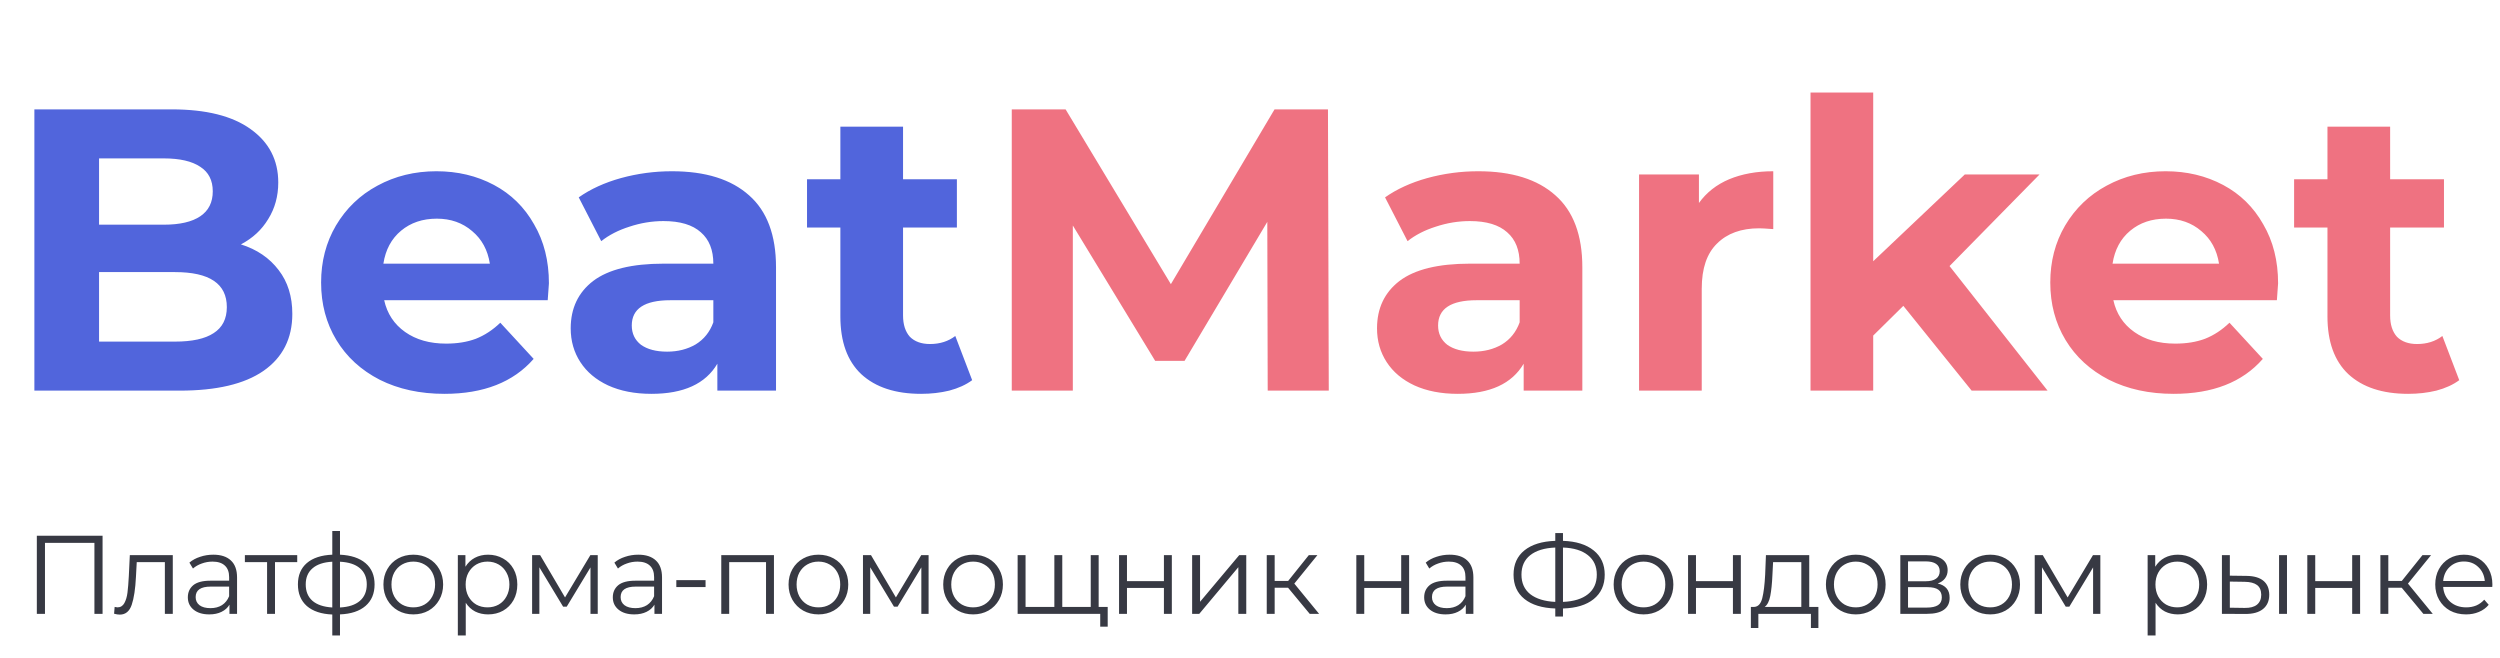 <svg width="224" height="59" viewBox="0 0 224 59" fill="none" xmlns="http://www.w3.org/2000/svg">
<g opacity="0.9">
<path d="M21.584 21.896C23.024 22.352 24.152 23.12 24.968 24.2C25.784 25.256 26.192 26.564 26.192 28.124C26.192 30.332 25.328 32.036 23.6 33.236C21.896 34.412 19.4 35 16.112 35H3.08V9.8H15.392C18.464 9.8 20.816 10.388 22.448 11.564C24.104 12.74 24.932 14.336 24.932 16.352C24.932 17.576 24.632 18.668 24.032 19.628C23.456 20.588 22.64 21.344 21.584 21.896ZM8.876 14.192V20.132H14.672C16.112 20.132 17.204 19.88 17.948 19.376C18.692 18.872 19.064 18.128 19.064 17.144C19.064 16.16 18.692 15.428 17.948 14.948C17.204 14.444 16.112 14.192 14.672 14.192H8.876ZM15.68 30.608C17.216 30.608 18.368 30.356 19.136 29.852C19.928 29.348 20.324 28.568 20.324 27.512C20.324 25.424 18.776 24.38 15.68 24.38H8.876V30.608H15.68ZM49.183 25.388C49.183 25.46 49.147 25.964 49.075 26.9H34.423C34.687 28.1 35.311 29.048 36.295 29.744C37.279 30.44 38.503 30.788 39.967 30.788C40.975 30.788 41.863 30.644 42.631 30.356C43.423 30.044 44.155 29.564 44.827 28.916L47.815 32.156C45.991 34.244 43.327 35.288 39.823 35.288C37.639 35.288 35.707 34.868 34.027 34.028C32.347 33.164 31.051 31.976 30.139 30.464C29.227 28.952 28.771 27.236 28.771 25.316C28.771 23.42 29.215 21.716 30.103 20.204C31.015 18.668 32.251 17.48 33.811 16.64C35.395 15.776 37.159 15.344 39.103 15.344C40.999 15.344 42.715 15.752 44.251 16.568C45.787 17.384 46.987 18.56 47.851 20.096C48.739 21.608 49.183 23.372 49.183 25.388ZM39.139 19.592C37.867 19.592 36.799 19.952 35.935 20.672C35.071 21.392 34.543 22.376 34.351 23.624H43.891C43.699 22.4 43.171 21.428 42.307 20.708C41.443 19.964 40.387 19.592 39.139 19.592ZM60.207 15.344C63.207 15.344 65.511 16.064 67.119 17.504C68.727 18.92 69.531 21.068 69.531 23.948V35H64.275V32.588C63.219 34.388 61.251 35.288 58.371 35.288C56.883 35.288 55.587 35.036 54.483 34.532C53.403 34.028 52.575 33.332 51.999 32.444C51.423 31.556 51.135 30.548 51.135 29.42C51.135 27.62 51.807 26.204 53.151 25.172C54.519 24.14 56.619 23.624 59.451 23.624H63.915C63.915 22.4 63.543 21.464 62.799 20.816C62.055 20.144 60.939 19.808 59.451 19.808C58.419 19.808 57.399 19.976 56.391 20.312C55.407 20.624 54.567 21.056 53.871 21.608L51.855 17.684C52.911 16.94 54.171 16.364 55.635 15.956C57.123 15.548 58.647 15.344 60.207 15.344ZM59.775 31.508C60.735 31.508 61.587 31.292 62.331 30.86C63.075 30.404 63.603 29.744 63.915 28.88V26.9H60.063C57.759 26.9 56.607 27.656 56.607 29.168C56.607 29.888 56.883 30.464 57.435 30.896C58.011 31.304 58.791 31.508 59.775 31.508ZM87.106 34.064C86.553 34.472 85.87 34.784 85.053 35C84.261 35.192 83.421 35.288 82.534 35.288C80.23 35.288 78.442 34.7 77.169 33.524C75.921 32.348 75.297 30.62 75.297 28.34V20.384H72.309V16.064H75.297V11.348H80.913V16.064H85.737V20.384H80.913V28.268C80.913 29.084 81.118 29.72 81.525 30.176C81.957 30.608 82.558 30.824 83.326 30.824C84.213 30.824 84.969 30.584 85.594 30.104L87.106 34.064Z" fill="#3E54D8"/>
<path d="M113.586 35L113.55 19.88L106.134 32.336H103.506L96.126 20.204V35H90.654V9.8H95.478L104.91 25.46L114.198 9.8H118.986L119.058 35H113.586ZM132.453 15.344C135.453 15.344 137.757 16.064 139.365 17.504C140.973 18.92 141.777 21.068 141.777 23.948V35H136.521V32.588C135.465 34.388 133.497 35.288 130.617 35.288C129.129 35.288 127.833 35.036 126.729 34.532C125.649 34.028 124.821 33.332 124.245 32.444C123.669 31.556 123.381 30.548 123.381 29.42C123.381 27.62 124.053 26.204 125.397 25.172C126.765 24.14 128.865 23.624 131.697 23.624H136.161C136.161 22.4 135.789 21.464 135.045 20.816C134.301 20.144 133.185 19.808 131.697 19.808C130.665 19.808 129.645 19.976 128.637 20.312C127.653 20.624 126.813 21.056 126.117 21.608L124.101 17.684C125.157 16.94 126.417 16.364 127.881 15.956C129.369 15.548 130.893 15.344 132.453 15.344ZM132.021 31.508C132.981 31.508 133.833 31.292 134.577 30.86C135.321 30.404 135.849 29.744 136.161 28.88V26.9H132.309C130.005 26.9 128.853 27.656 128.853 29.168C128.853 29.888 129.129 30.464 129.681 30.896C130.257 31.304 131.037 31.508 132.021 31.508ZM152.224 18.188C152.896 17.252 153.796 16.544 154.924 16.064C156.076 15.584 157.396 15.344 158.884 15.344V20.528C158.26 20.48 157.84 20.456 157.624 20.456C156.016 20.456 154.756 20.912 153.844 21.824C152.932 22.712 152.476 24.056 152.476 25.856V35H146.86V15.632H152.224V18.188ZM170.539 27.404L167.839 30.068V35H162.223V8.288H167.839V23.408L176.047 15.632H182.743L174.679 23.84L183.463 35H176.659L170.539 27.404ZM204.117 25.388C204.117 25.46 204.081 25.964 204.009 26.9H189.357C189.621 28.1 190.245 29.048 191.229 29.744C192.213 30.44 193.437 30.788 194.901 30.788C195.909 30.788 196.797 30.644 197.565 30.356C198.357 30.044 199.089 29.564 199.761 28.916L202.749 32.156C200.925 34.244 198.261 35.288 194.757 35.288C192.573 35.288 190.641 34.868 188.961 34.028C187.281 33.164 185.985 31.976 185.073 30.464C184.161 28.952 183.705 27.236 183.705 25.316C183.705 23.42 184.149 21.716 185.037 20.204C185.949 18.668 187.185 17.48 188.745 16.64C190.329 15.776 192.093 15.344 194.037 15.344C195.933 15.344 197.649 15.752 199.185 16.568C200.721 17.384 201.921 18.56 202.785 20.096C203.673 21.608 204.117 23.372 204.117 25.388ZM194.073 19.592C192.801 19.592 191.733 19.952 190.869 20.672C190.005 21.392 189.477 22.376 189.285 23.624H198.825C198.633 22.4 198.105 21.428 197.241 20.708C196.377 19.964 195.321 19.592 194.073 19.592ZM220.348 34.064C219.796 34.472 219.112 34.784 218.296 35C217.504 35.192 216.664 35.288 215.776 35.288C213.472 35.288 211.684 34.7 210.412 33.524C209.164 32.348 208.54 30.62 208.54 28.34V20.384H205.552V16.064H208.54V11.348H214.156V16.064H218.98V20.384H214.156V28.268C214.156 29.084 214.36 29.72 214.768 30.176C215.2 30.608 215.8 30.824 216.568 30.824C217.456 30.824 218.212 30.584 218.836 30.104L220.348 34.064Z" fill="#ED6373"/>
</g>
<path d="M9.19 48V55H8.46V48.64H4.03V55H3.3V48H9.19ZM15.482 49.74V55H14.772V50.37H12.252L12.182 51.67C12.129 52.763 12.002 53.603 11.802 54.19C11.602 54.777 11.245 55.07 10.732 55.07C10.592 55.07 10.422 55.043 10.222 54.99L10.272 54.38C10.392 54.407 10.475 54.42 10.522 54.42C10.795 54.42 11.002 54.293 11.142 54.04C11.282 53.787 11.375 53.473 11.422 53.1C11.469 52.727 11.509 52.233 11.542 51.62L11.632 49.74H15.482ZM19.11 49.7C19.797 49.7 20.324 49.873 20.69 50.22C21.057 50.56 21.24 51.067 21.24 51.74V55H20.56V54.18C20.4 54.453 20.164 54.667 19.85 54.82C19.544 54.973 19.177 55.05 18.75 55.05C18.164 55.05 17.697 54.91 17.35 54.63C17.004 54.35 16.83 53.98 16.83 53.52C16.83 53.073 16.99 52.713 17.31 52.44C17.637 52.167 18.154 52.03 18.86 52.03H20.53V51.71C20.53 51.257 20.404 50.913 20.15 50.68C19.897 50.44 19.527 50.32 19.04 50.32C18.707 50.32 18.387 50.377 18.08 50.49C17.774 50.597 17.51 50.747 17.29 50.94L16.97 50.41C17.237 50.183 17.557 50.01 17.93 49.89C18.304 49.763 18.697 49.7 19.11 49.7ZM18.86 54.49C19.26 54.49 19.604 54.4 19.89 54.22C20.177 54.033 20.39 53.767 20.53 53.42V52.56H18.88C17.98 52.56 17.53 52.873 17.53 53.5C17.53 53.807 17.647 54.05 17.88 54.23C18.114 54.403 18.44 54.49 18.86 54.49ZM26.631 50.37H24.64V55H23.93V50.37H21.941V49.74H26.631V50.37ZM33.563 52.36C33.563 53.18 33.293 53.823 32.753 54.29C32.213 54.757 31.45 55.01 30.463 55.05V56.94H29.773V55.06C28.793 55.02 28.033 54.767 27.493 54.3C26.96 53.827 26.693 53.18 26.693 52.36C26.693 51.547 26.96 50.91 27.493 50.45C28.033 49.99 28.793 49.74 29.773 49.7V47.58H30.463V49.7C31.45 49.747 32.213 50 32.753 50.46C33.293 50.92 33.563 51.553 33.563 52.36ZM27.393 52.36C27.393 52.987 27.593 53.477 27.993 53.83C28.4 54.183 28.993 54.383 29.773 54.43V50.33C29 50.37 28.41 50.567 28.003 50.92C27.596 51.267 27.393 51.747 27.393 52.36ZM30.463 54.43C31.243 54.39 31.836 54.193 32.243 53.84C32.656 53.487 32.863 52.993 32.863 52.36C32.863 51.74 32.656 51.257 32.243 50.91C31.836 50.563 31.243 50.37 30.463 50.33V54.43ZM37.035 55.05C36.528 55.05 36.071 54.937 35.664 54.71C35.258 54.477 34.938 54.157 34.705 53.75C34.471 53.343 34.355 52.883 34.355 52.37C34.355 51.857 34.471 51.397 34.705 50.99C34.938 50.583 35.258 50.267 35.664 50.04C36.071 49.813 36.528 49.7 37.035 49.7C37.541 49.7 37.998 49.813 38.404 50.04C38.811 50.267 39.128 50.583 39.355 50.99C39.588 51.397 39.705 51.857 39.705 52.37C39.705 52.883 39.588 53.343 39.355 53.75C39.128 54.157 38.811 54.477 38.404 54.71C37.998 54.937 37.541 55.05 37.035 55.05ZM37.035 54.42C37.408 54.42 37.741 54.337 38.035 54.17C38.334 53.997 38.568 53.753 38.734 53.44C38.901 53.127 38.984 52.77 38.984 52.37C38.984 51.97 38.901 51.613 38.734 51.3C38.568 50.987 38.334 50.747 38.035 50.58C37.741 50.407 37.408 50.32 37.035 50.32C36.661 50.32 36.325 50.407 36.025 50.58C35.731 50.747 35.498 50.987 35.325 51.3C35.158 51.613 35.075 51.97 35.075 52.37C35.075 52.77 35.158 53.127 35.325 53.44C35.498 53.753 35.731 53.997 36.025 54.17C36.325 54.337 36.661 54.42 37.035 54.42ZM43.732 49.7C44.225 49.7 44.672 49.813 45.072 50.04C45.472 50.26 45.785 50.573 46.012 50.98C46.239 51.387 46.352 51.85 46.352 52.37C46.352 52.897 46.239 53.363 46.012 53.77C45.785 54.177 45.472 54.493 45.072 54.72C44.679 54.94 44.232 55.05 43.732 55.05C43.305 55.05 42.919 54.963 42.572 54.79C42.232 54.61 41.952 54.35 41.732 54.01V56.94H41.022V49.74H41.702V50.78C41.915 50.433 42.195 50.167 42.542 49.98C42.895 49.793 43.292 49.7 43.732 49.7ZM43.682 54.42C44.049 54.42 44.382 54.337 44.682 54.17C44.982 53.997 45.215 53.753 45.382 53.44C45.555 53.127 45.642 52.77 45.642 52.37C45.642 51.97 45.555 51.617 45.382 51.31C45.215 50.997 44.982 50.753 44.682 50.58C44.382 50.407 44.049 50.32 43.682 50.32C43.309 50.32 42.972 50.407 42.672 50.58C42.379 50.753 42.145 50.997 41.972 51.31C41.805 51.617 41.722 51.97 41.722 52.37C41.722 52.77 41.805 53.127 41.972 53.44C42.145 53.753 42.379 53.997 42.672 54.17C42.972 54.337 43.309 54.42 43.682 54.42ZM53.557 49.74V55H52.907V50.84L50.777 54.36H50.457L48.327 50.83V55H47.677V49.74H48.397L50.627 53.53L52.897 49.74H53.557ZM57.188 49.7C57.874 49.7 58.401 49.873 58.768 50.22C59.134 50.56 59.318 51.067 59.318 51.74V55H58.638V54.18C58.478 54.453 58.241 54.667 57.928 54.82C57.621 54.973 57.254 55.05 56.828 55.05C56.241 55.05 55.774 54.91 55.428 54.63C55.081 54.35 54.908 53.98 54.908 53.52C54.908 53.073 55.068 52.713 55.388 52.44C55.714 52.167 56.231 52.03 56.938 52.03H58.608V51.71C58.608 51.257 58.481 50.913 58.228 50.68C57.974 50.44 57.604 50.32 57.118 50.32C56.784 50.32 56.464 50.377 56.158 50.49C55.851 50.597 55.588 50.747 55.368 50.94L55.048 50.41C55.314 50.183 55.634 50.01 56.008 49.89C56.381 49.763 56.774 49.7 57.188 49.7ZM56.938 54.49C57.338 54.49 57.681 54.4 57.968 54.22C58.254 54.033 58.468 53.767 58.608 53.42V52.56H56.958C56.058 52.56 55.608 52.873 55.608 53.5C55.608 53.807 55.724 54.05 55.958 54.23C56.191 54.403 56.518 54.49 56.938 54.49ZM60.598 51.98H63.218V52.6H60.598V51.98ZM69.346 49.74V55H68.636V50.37H65.336V55H64.626V49.74H69.346ZM73.335 55.05C72.828 55.05 72.371 54.937 71.965 54.71C71.558 54.477 71.238 54.157 71.004 53.75C70.771 53.343 70.654 52.883 70.654 52.37C70.654 51.857 70.771 51.397 71.004 50.99C71.238 50.583 71.558 50.267 71.965 50.04C72.371 49.813 72.828 49.7 73.335 49.7C73.841 49.7 74.298 49.813 74.704 50.04C75.111 50.267 75.428 50.583 75.654 50.99C75.888 51.397 76.004 51.857 76.004 52.37C76.004 52.883 75.888 53.343 75.654 53.75C75.428 54.157 75.111 54.477 74.704 54.71C74.298 54.937 73.841 55.05 73.335 55.05ZM73.335 54.42C73.708 54.42 74.041 54.337 74.335 54.17C74.635 53.997 74.868 53.753 75.034 53.44C75.201 53.127 75.284 52.77 75.284 52.37C75.284 51.97 75.201 51.613 75.034 51.3C74.868 50.987 74.635 50.747 74.335 50.58C74.041 50.407 73.708 50.32 73.335 50.32C72.961 50.32 72.624 50.407 72.325 50.58C72.031 50.747 71.798 50.987 71.624 51.3C71.458 51.613 71.374 51.97 71.374 52.37C71.374 52.77 71.458 53.127 71.624 53.44C71.798 53.753 72.031 53.997 72.325 54.17C72.624 54.337 72.961 54.42 73.335 54.42ZM83.202 49.74V55H82.552V50.84L80.422 54.36H80.102L77.972 50.83V55H77.322V49.74H78.042L80.272 53.53L82.542 49.74H83.202ZM87.192 55.05C86.686 55.05 86.229 54.937 85.822 54.71C85.416 54.477 85.096 54.157 84.862 53.75C84.629 53.343 84.512 52.883 84.512 52.37C84.512 51.857 84.629 51.397 84.862 50.99C85.096 50.583 85.416 50.267 85.822 50.04C86.229 49.813 86.686 49.7 87.192 49.7C87.699 49.7 88.156 49.813 88.562 50.04C88.969 50.267 89.286 50.583 89.512 50.99C89.746 51.397 89.862 51.857 89.862 52.37C89.862 52.883 89.746 53.343 89.512 53.75C89.286 54.157 88.969 54.477 88.562 54.71C88.156 54.937 87.699 55.05 87.192 55.05ZM87.192 54.42C87.566 54.42 87.899 54.337 88.192 54.17C88.492 53.997 88.726 53.753 88.892 53.44C89.059 53.127 89.142 52.77 89.142 52.37C89.142 51.97 89.059 51.613 88.892 51.3C88.726 50.987 88.492 50.747 88.192 50.58C87.899 50.407 87.566 50.32 87.192 50.32C86.819 50.32 86.482 50.407 86.182 50.58C85.889 50.747 85.656 50.987 85.482 51.3C85.316 51.613 85.232 51.97 85.232 52.37C85.232 52.77 85.316 53.127 85.482 53.44C85.656 53.753 85.889 53.997 86.182 54.17C86.482 54.337 86.819 54.42 87.192 54.42ZM98.44 49.74V55H91.18V49.74H91.89V54.38H94.47V49.74H95.18V54.38H97.73V49.74H98.44ZM99.25 54.38V56.15H98.58V55H97.69V54.38H99.25ZM100.267 49.74H100.977V52.07H104.287V49.74H104.997V55H104.287V52.68H100.977V55H100.267V49.74ZM106.815 49.74H107.525V53.92L111.035 49.74H111.665V55H110.955V50.82L107.455 55H106.815V49.74ZM115.41 52.66H114.21V55H113.5V49.74H114.21V52.05H115.42L117.27 49.74H118.04L115.97 52.29L118.19 55H117.35L115.41 52.66ZM121.527 49.74H122.237V52.07H125.547V49.74H126.257V55H125.547V52.68H122.237V55H121.527V49.74ZM129.885 49.7C130.572 49.7 131.099 49.873 131.465 50.22C131.832 50.56 132.015 51.067 132.015 51.74V55H131.335V54.18C131.175 54.453 130.939 54.667 130.625 54.82C130.319 54.973 129.952 55.05 129.525 55.05C128.939 55.05 128.472 54.91 128.125 54.63C127.779 54.35 127.605 53.98 127.605 53.52C127.605 53.073 127.765 52.713 128.085 52.44C128.412 52.167 128.929 52.03 129.635 52.03H131.305V51.71C131.305 51.257 131.179 50.913 130.925 50.68C130.672 50.44 130.302 50.32 129.815 50.32C129.482 50.32 129.162 50.377 128.855 50.49C128.549 50.597 128.285 50.747 128.065 50.94L127.745 50.41C128.012 50.183 128.332 50.01 128.705 49.89C129.079 49.763 129.472 49.7 129.885 49.7ZM129.635 54.49C130.035 54.49 130.379 54.4 130.665 54.22C130.952 54.033 131.165 53.767 131.305 53.42V52.56H129.655C128.755 52.56 128.305 52.873 128.305 53.5C128.305 53.807 128.422 54.05 128.655 54.23C128.889 54.403 129.215 54.49 129.635 54.49ZM143.783 51.49C143.783 52.417 143.453 53.147 142.793 53.68C142.139 54.207 141.223 54.487 140.043 54.52V55.24H139.353V54.52C138.173 54.48 137.253 54.197 136.593 53.67C135.939 53.143 135.613 52.417 135.613 51.49C135.613 50.563 135.939 49.837 136.593 49.31C137.253 48.783 138.173 48.5 139.353 48.46V47.76H140.043V48.46C141.216 48.5 142.133 48.787 142.793 49.32C143.453 49.847 143.783 50.57 143.783 51.49ZM140.043 53.93C141.009 53.89 141.756 53.66 142.283 53.24C142.809 52.82 143.073 52.237 143.073 51.49C143.073 50.743 142.806 50.16 142.273 49.74C141.746 49.32 141.003 49.093 140.043 49.06V53.93ZM136.323 51.49C136.323 52.237 136.586 52.82 137.113 53.24C137.646 53.653 138.393 53.883 139.353 53.93V49.06C138.379 49.1 137.629 49.33 137.103 49.75C136.583 50.163 136.323 50.743 136.323 51.49ZM147.263 55.05C146.756 55.05 146.299 54.937 145.893 54.71C145.486 54.477 145.166 54.157 144.933 53.75C144.699 53.343 144.583 52.883 144.583 52.37C144.583 51.857 144.699 51.397 144.933 50.99C145.166 50.583 145.486 50.267 145.893 50.04C146.299 49.813 146.756 49.7 147.263 49.7C147.769 49.7 148.226 49.813 148.633 50.04C149.039 50.267 149.356 50.583 149.583 50.99C149.816 51.397 149.933 51.857 149.933 52.37C149.933 52.883 149.816 53.343 149.583 53.75C149.356 54.157 149.039 54.477 148.633 54.71C148.226 54.937 147.769 55.05 147.263 55.05ZM147.263 54.42C147.636 54.42 147.969 54.337 148.263 54.17C148.563 53.997 148.796 53.753 148.963 53.44C149.129 53.127 149.213 52.77 149.213 52.37C149.213 51.97 149.129 51.613 148.963 51.3C148.796 50.987 148.563 50.747 148.263 50.58C147.969 50.407 147.636 50.32 147.263 50.32C146.889 50.32 146.553 50.407 146.253 50.58C145.959 50.747 145.726 50.987 145.553 51.3C145.386 51.613 145.303 51.97 145.303 52.37C145.303 52.77 145.386 53.127 145.553 53.44C145.726 53.753 145.959 53.997 146.253 54.17C146.553 54.337 146.889 54.42 147.263 54.42ZM151.25 49.74H151.96V52.07H155.27V49.74H155.98V55H155.27V52.68H151.96V55H151.25V49.74ZM162.928 54.38V56.27H162.258V55H157.548V56.27H156.878V54.38H157.178C157.531 54.36 157.771 54.1 157.898 53.6C158.025 53.1 158.111 52.4 158.158 51.5L158.228 49.74H162.108V54.38H162.928ZM158.808 51.54C158.775 52.287 158.711 52.903 158.618 53.39C158.525 53.87 158.358 54.2 158.118 54.38H161.398V50.37H158.868L158.808 51.54ZM166.282 55.05C165.775 55.05 165.318 54.937 164.912 54.71C164.505 54.477 164.185 54.157 163.952 53.75C163.718 53.343 163.602 52.883 163.602 52.37C163.602 51.857 163.718 51.397 163.952 50.99C164.185 50.583 164.505 50.267 164.912 50.04C165.318 49.813 165.775 49.7 166.282 49.7C166.788 49.7 167.245 49.813 167.652 50.04C168.058 50.267 168.375 50.583 168.602 50.99C168.835 51.397 168.952 51.857 168.952 52.37C168.952 52.883 168.835 53.343 168.602 53.75C168.375 54.157 168.058 54.477 167.652 54.71C167.245 54.937 166.788 55.05 166.282 55.05ZM166.282 54.42C166.655 54.42 166.988 54.337 167.282 54.17C167.582 53.997 167.815 53.753 167.982 53.44C168.148 53.127 168.232 52.77 168.232 52.37C168.232 51.97 168.148 51.613 167.982 51.3C167.815 50.987 167.582 50.747 167.282 50.58C166.988 50.407 166.655 50.32 166.282 50.32C165.908 50.32 165.572 50.407 165.272 50.58C164.978 50.747 164.745 50.987 164.572 51.3C164.405 51.613 164.322 51.97 164.322 52.37C164.322 52.77 164.405 53.127 164.572 53.44C164.745 53.753 164.978 53.997 165.272 54.17C165.572 54.337 165.908 54.42 166.282 54.42ZM173.619 52.28C174.333 52.447 174.689 52.877 174.689 53.57C174.689 54.03 174.519 54.383 174.179 54.63C173.839 54.877 173.333 55 172.659 55H170.269V49.74H172.589C173.189 49.74 173.659 49.857 173.999 50.09C174.339 50.323 174.509 50.657 174.509 51.09C174.509 51.377 174.429 51.623 174.269 51.83C174.116 52.03 173.899 52.18 173.619 52.28ZM170.959 52.08H172.539C172.946 52.08 173.256 52.003 173.469 51.85C173.689 51.697 173.799 51.473 173.799 51.18C173.799 50.887 173.689 50.667 173.469 50.52C173.256 50.373 172.946 50.3 172.539 50.3H170.959V52.08ZM172.629 54.44C173.083 54.44 173.423 54.367 173.649 54.22C173.876 54.073 173.989 53.843 173.989 53.53C173.989 53.217 173.886 52.987 173.679 52.84C173.473 52.687 173.146 52.61 172.699 52.61H170.959V54.44H172.629ZM178.323 55.05C177.816 55.05 177.36 54.937 176.953 54.71C176.546 54.477 176.226 54.157 175.993 53.75C175.76 53.343 175.643 52.883 175.643 52.37C175.643 51.857 175.76 51.397 175.993 50.99C176.226 50.583 176.546 50.267 176.953 50.04C177.36 49.813 177.816 49.7 178.323 49.7C178.83 49.7 179.286 49.813 179.693 50.04C180.1 50.267 180.416 50.583 180.643 50.99C180.876 51.397 180.993 51.857 180.993 52.37C180.993 52.883 180.876 53.343 180.643 53.75C180.416 54.157 180.1 54.477 179.693 54.71C179.286 54.937 178.83 55.05 178.323 55.05ZM178.323 54.42C178.696 54.42 179.03 54.337 179.323 54.17C179.623 53.997 179.856 53.753 180.023 53.44C180.19 53.127 180.273 52.77 180.273 52.37C180.273 51.97 180.19 51.613 180.023 51.3C179.856 50.987 179.623 50.747 179.323 50.58C179.03 50.407 178.696 50.32 178.323 50.32C177.95 50.32 177.613 50.407 177.313 50.58C177.02 50.747 176.786 50.987 176.613 51.3C176.446 51.613 176.363 51.97 176.363 52.37C176.363 52.77 176.446 53.127 176.613 53.44C176.786 53.753 177.02 53.997 177.313 54.17C177.613 54.337 177.95 54.42 178.323 54.42ZM188.191 49.74V55H187.541V50.84L185.411 54.36H185.091L182.961 50.83V55H182.311V49.74H183.031L185.261 53.53L187.531 49.74H188.191ZM195.138 49.7C195.632 49.7 196.078 49.813 196.478 50.04C196.878 50.26 197.192 50.573 197.418 50.98C197.645 51.387 197.758 51.85 197.758 52.37C197.758 52.897 197.645 53.363 197.418 53.77C197.192 54.177 196.878 54.493 196.478 54.72C196.085 54.94 195.638 55.05 195.138 55.05C194.712 55.05 194.325 54.963 193.978 54.79C193.638 54.61 193.358 54.35 193.138 54.01V56.94H192.428V49.74H193.108V50.78C193.322 50.433 193.602 50.167 193.948 49.98C194.302 49.793 194.698 49.7 195.138 49.7ZM195.088 54.42C195.455 54.42 195.788 54.337 196.088 54.17C196.388 53.997 196.622 53.753 196.788 53.44C196.962 53.127 197.048 52.77 197.048 52.37C197.048 51.97 196.962 51.617 196.788 51.31C196.622 50.997 196.388 50.753 196.088 50.58C195.788 50.407 195.455 50.32 195.088 50.32C194.715 50.32 194.378 50.407 194.078 50.58C193.785 50.753 193.552 50.997 193.378 51.31C193.212 51.617 193.128 51.97 193.128 52.37C193.128 52.77 193.212 53.127 193.378 53.44C193.552 53.753 193.785 53.997 194.078 54.17C194.378 54.337 194.715 54.42 195.088 54.42ZM201.294 51.6C201.954 51.607 202.457 51.753 202.804 52.04C203.15 52.327 203.324 52.74 203.324 53.28C203.324 53.84 203.137 54.27 202.764 54.57C202.39 54.87 201.857 55.017 201.164 55.01L199.084 55V49.74H199.794V51.58L201.294 51.6ZM204.204 49.74H204.914V55H204.204V49.74ZM201.124 54.47C201.61 54.477 201.977 54.38 202.224 54.18C202.477 53.973 202.604 53.673 202.604 53.28C202.604 52.893 202.48 52.607 202.234 52.42C201.987 52.233 201.617 52.137 201.124 52.13L199.794 52.11V54.45L201.124 54.47ZM206.735 49.74H207.445V52.07H210.755V49.74H211.465V55H210.755V52.68H207.445V55H206.735V49.74ZM215.193 52.66H213.993V55H213.283V49.74H213.993V52.05H215.203L217.053 49.74H217.823L215.753 52.29L217.973 55H217.133L215.193 52.66ZM223.308 52.59H218.908C218.948 53.137 219.158 53.58 219.538 53.92C219.918 54.253 220.398 54.42 220.978 54.42C221.305 54.42 221.605 54.363 221.878 54.25C222.152 54.13 222.388 53.957 222.588 53.73L222.988 54.19C222.755 54.47 222.462 54.683 222.108 54.83C221.762 54.977 221.378 55.05 220.958 55.05C220.418 55.05 219.938 54.937 219.518 54.71C219.105 54.477 218.782 54.157 218.548 53.75C218.315 53.343 218.198 52.883 218.198 52.37C218.198 51.857 218.308 51.397 218.528 50.99C218.755 50.583 219.062 50.267 219.448 50.04C219.842 49.813 220.282 49.7 220.768 49.7C221.255 49.7 221.692 49.813 222.078 50.04C222.465 50.267 222.768 50.583 222.988 50.99C223.208 51.39 223.318 51.85 223.318 52.37L223.308 52.59ZM220.768 50.31C220.262 50.31 219.835 50.473 219.488 50.8C219.148 51.12 218.955 51.54 218.908 52.06H222.638C222.592 51.54 222.395 51.12 222.048 50.8C221.708 50.473 221.282 50.31 220.768 50.31Z" fill="#373943"/>
</svg>
